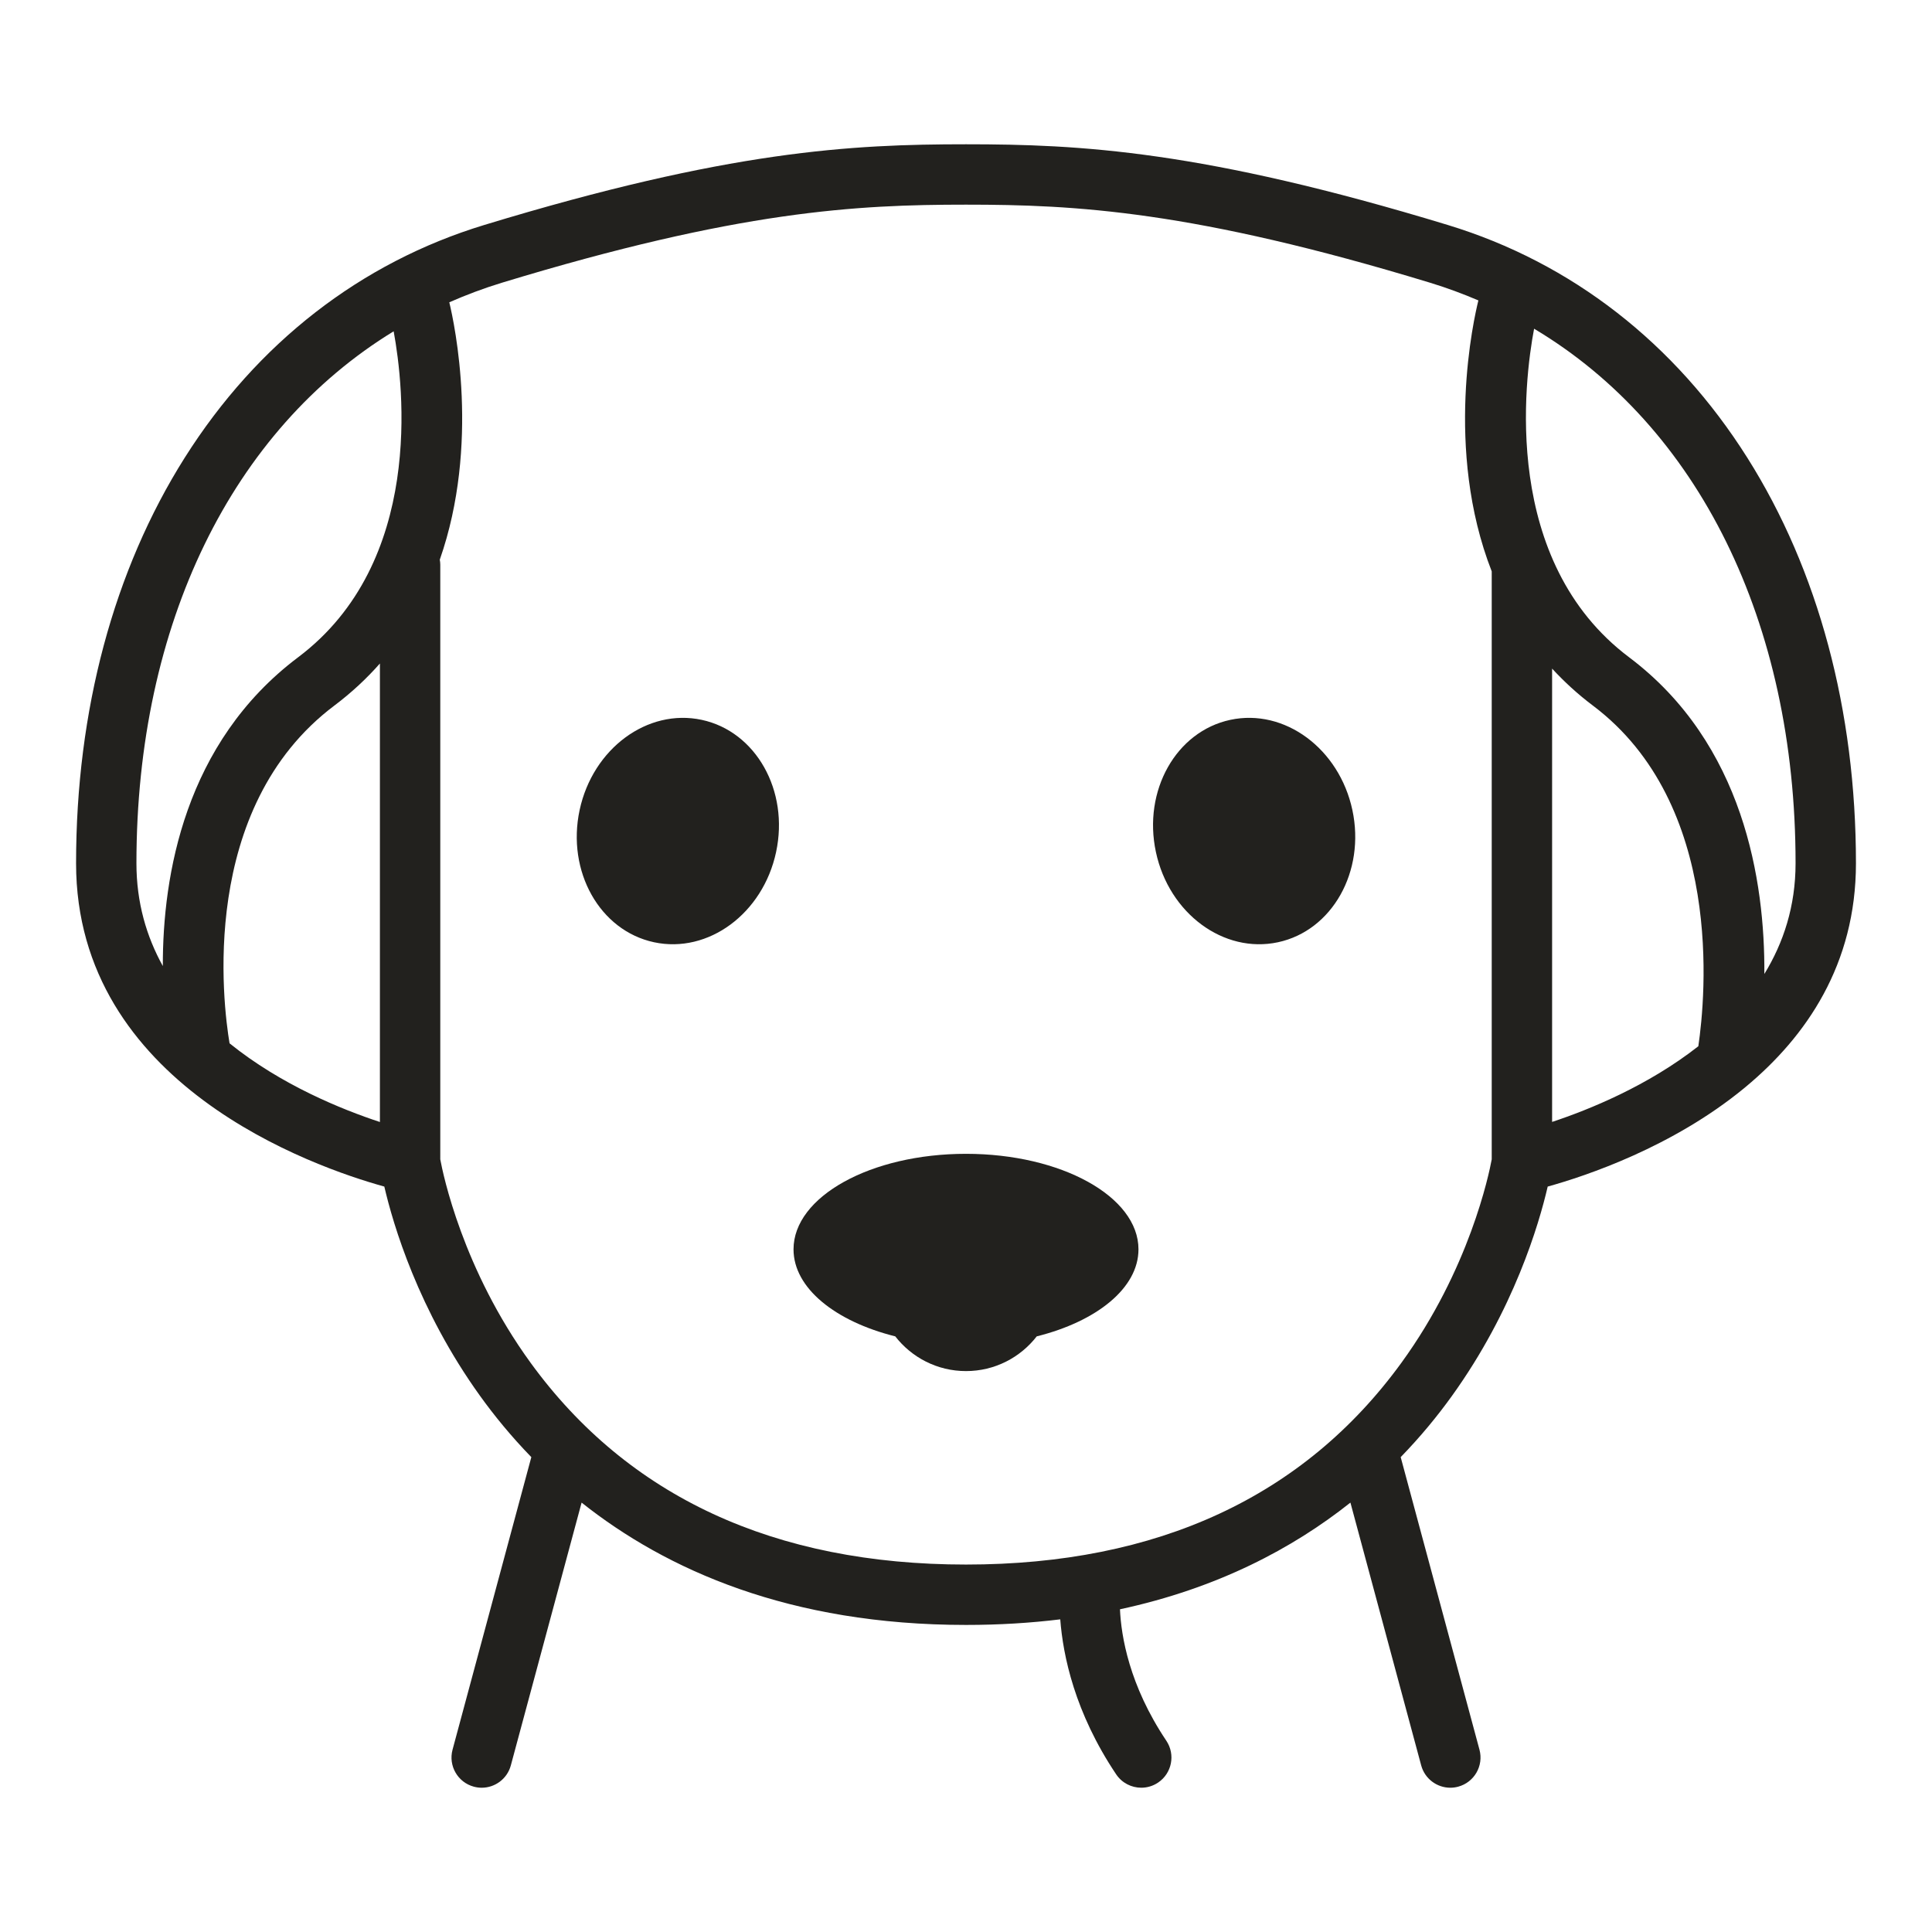 <?xml version="1.0" ?><!DOCTYPE svg  PUBLIC '-//W3C//DTD SVG 1.1//EN'  'http://www.w3.org/Graphics/SVG/1.1/DTD/svg11.dtd'><svg enable-background="new 0 0 256 256" height="256px" id="Layer_1" version="1.1" viewBox="0 0 256 256" width="256px" xml:space="preserve" xmlns="http://www.w3.org/2000/svg" xmlns:xlink="http://www.w3.org/1999/xlink"><g><path d="M92.981,95.384c-7.189-1.543-14.431,3.805-16.177,11.945c-1.743,8.139,2.668,15.984,9.859,17.525   c7.189,1.541,14.431-3.806,16.172-11.945C104.583,104.769,100.17,96.925,92.981,95.384z" fill="#22211E"/><path d="M163.019,95.384c-7.189,1.541-11.601,9.385-9.854,17.525c1.742,8.14,8.983,13.486,16.172,11.945   c7.19-1.541,11.602-9.387,9.859-17.525C177.45,99.189,170.208,93.841,163.019,95.384z" fill="#22211E"/><path d="M128,152.887c-12.622,0-22.854,5.667-22.854,12.655c0,5.138,5.539,9.55,13.48,11.533   c2.173,2.796,5.561,4.601,9.374,4.601c3.817,0,7.201-1.805,9.374-4.601c7.945-1.983,13.48-6.396,13.48-11.533   C150.854,158.554,140.622,152.887,128,152.887z" fill="#22211E"/><path d="M205.078,157.228c5.068-1.407,16.529-5.229,26.027-13.037c0.075-0.057,0.146-0.117,0.216-0.179   c8.031-6.675,14.602-16.226,14.602-29.619c0-20.241-4.979-38.828-14.4-53.749c-9.589-15.188-23.309-25.849-39.677-30.83   c-32.457-9.878-48.72-10.696-63.845-10.696s-31.388,0.818-63.845,10.696c-16.368,4.981-30.088,15.643-39.677,30.83   c-9.421,14.921-14.4,33.508-14.4,53.749c0,29.304,31.439,40.224,40.845,42.835c1.16,5.006,4.488,16.34,12.694,27.747   c1.905,2.648,4.153,5.393,6.785,8.102l-10.439,38.766c-0.575,2.133,0.689,4.328,2.822,4.902c0.348,0.094,0.698,0.139,1.042,0.139   c1.764,0,3.379-1.176,3.86-2.961l9.377-34.82c11.255,8.936,27.583,16.209,50.936,16.209c4.409,0,8.567-0.26,12.488-0.74   c0.362,4.785,1.917,12.352,7.41,20.539c0.771,1.15,2.037,1.771,3.325,1.771c0.766,0,1.541-0.219,2.225-0.678   c1.835-1.23,2.325-3.715,1.094-5.551c-4.932-7.354-5.984-13.889-6.141-17.414c12.921-2.779,22.897-8.072,30.535-14.137l9.377,34.82   c0.48,1.785,2.096,2.961,3.86,2.961c0.344,0,0.694-0.045,1.042-0.139c2.133-0.574,3.397-2.77,2.822-4.902l-10.439-38.766   c2.632-2.709,4.88-5.453,6.785-8.102C200.589,173.568,203.918,162.234,205.078,157.228z M205.661,88.592   c1.59,1.723,3.368,3.368,5.396,4.894c17.41,13.095,14.943,38.609,13.981,45.147c-6.695,5.252-14.476,8.405-19.376,10.027V88.592z    M237.922,114.393c0,5.681-1.605,10.532-4.136,14.665c0.083-12.258-2.703-30.519-17.922-41.966   c-16.943-12.742-13.895-36.62-12.589-43.535C224.96,56.49,237.922,82.333,237.922,114.393z M18.078,114.393   c0-31.781,12.739-57.45,34.084-70.493c1.352,7.326,4.074,30.609-12.659,43.193c-15.059,11.325-17.95,28.948-17.927,40.914   C19.416,124.11,18.078,119.6,18.078,114.393z M30.417,138.245c-0.871-5.199-4.169-31.173,13.895-44.758   c2.294-1.726,4.29-3.598,6.028-5.57v60.755C45.306,147.015,37.229,143.753,30.417,138.245z M128,207.311   c-25.389,0-44.802-8.998-57.7-26.746c-9.004-12.389-11.604-25.005-11.961-26.942V74.818c0-0.225-0.03-0.442-0.066-0.657   c5.347-15.275,1.975-31.147,1.261-34.106c2.245-0.984,4.557-1.857,6.95-2.586C97.89,27.91,113.503,27.118,128,27.118   s30.11,0.792,61.516,10.351c2.19,0.667,4.313,1.456,6.378,2.338c-0.576,2.301-4.566,19.709,1.767,35.903v77.911   c-0.361,1.957-2.963,14.564-11.961,26.944C172.802,198.313,153.389,207.311,128,207.311z" fill="#22211E"/></g></svg>